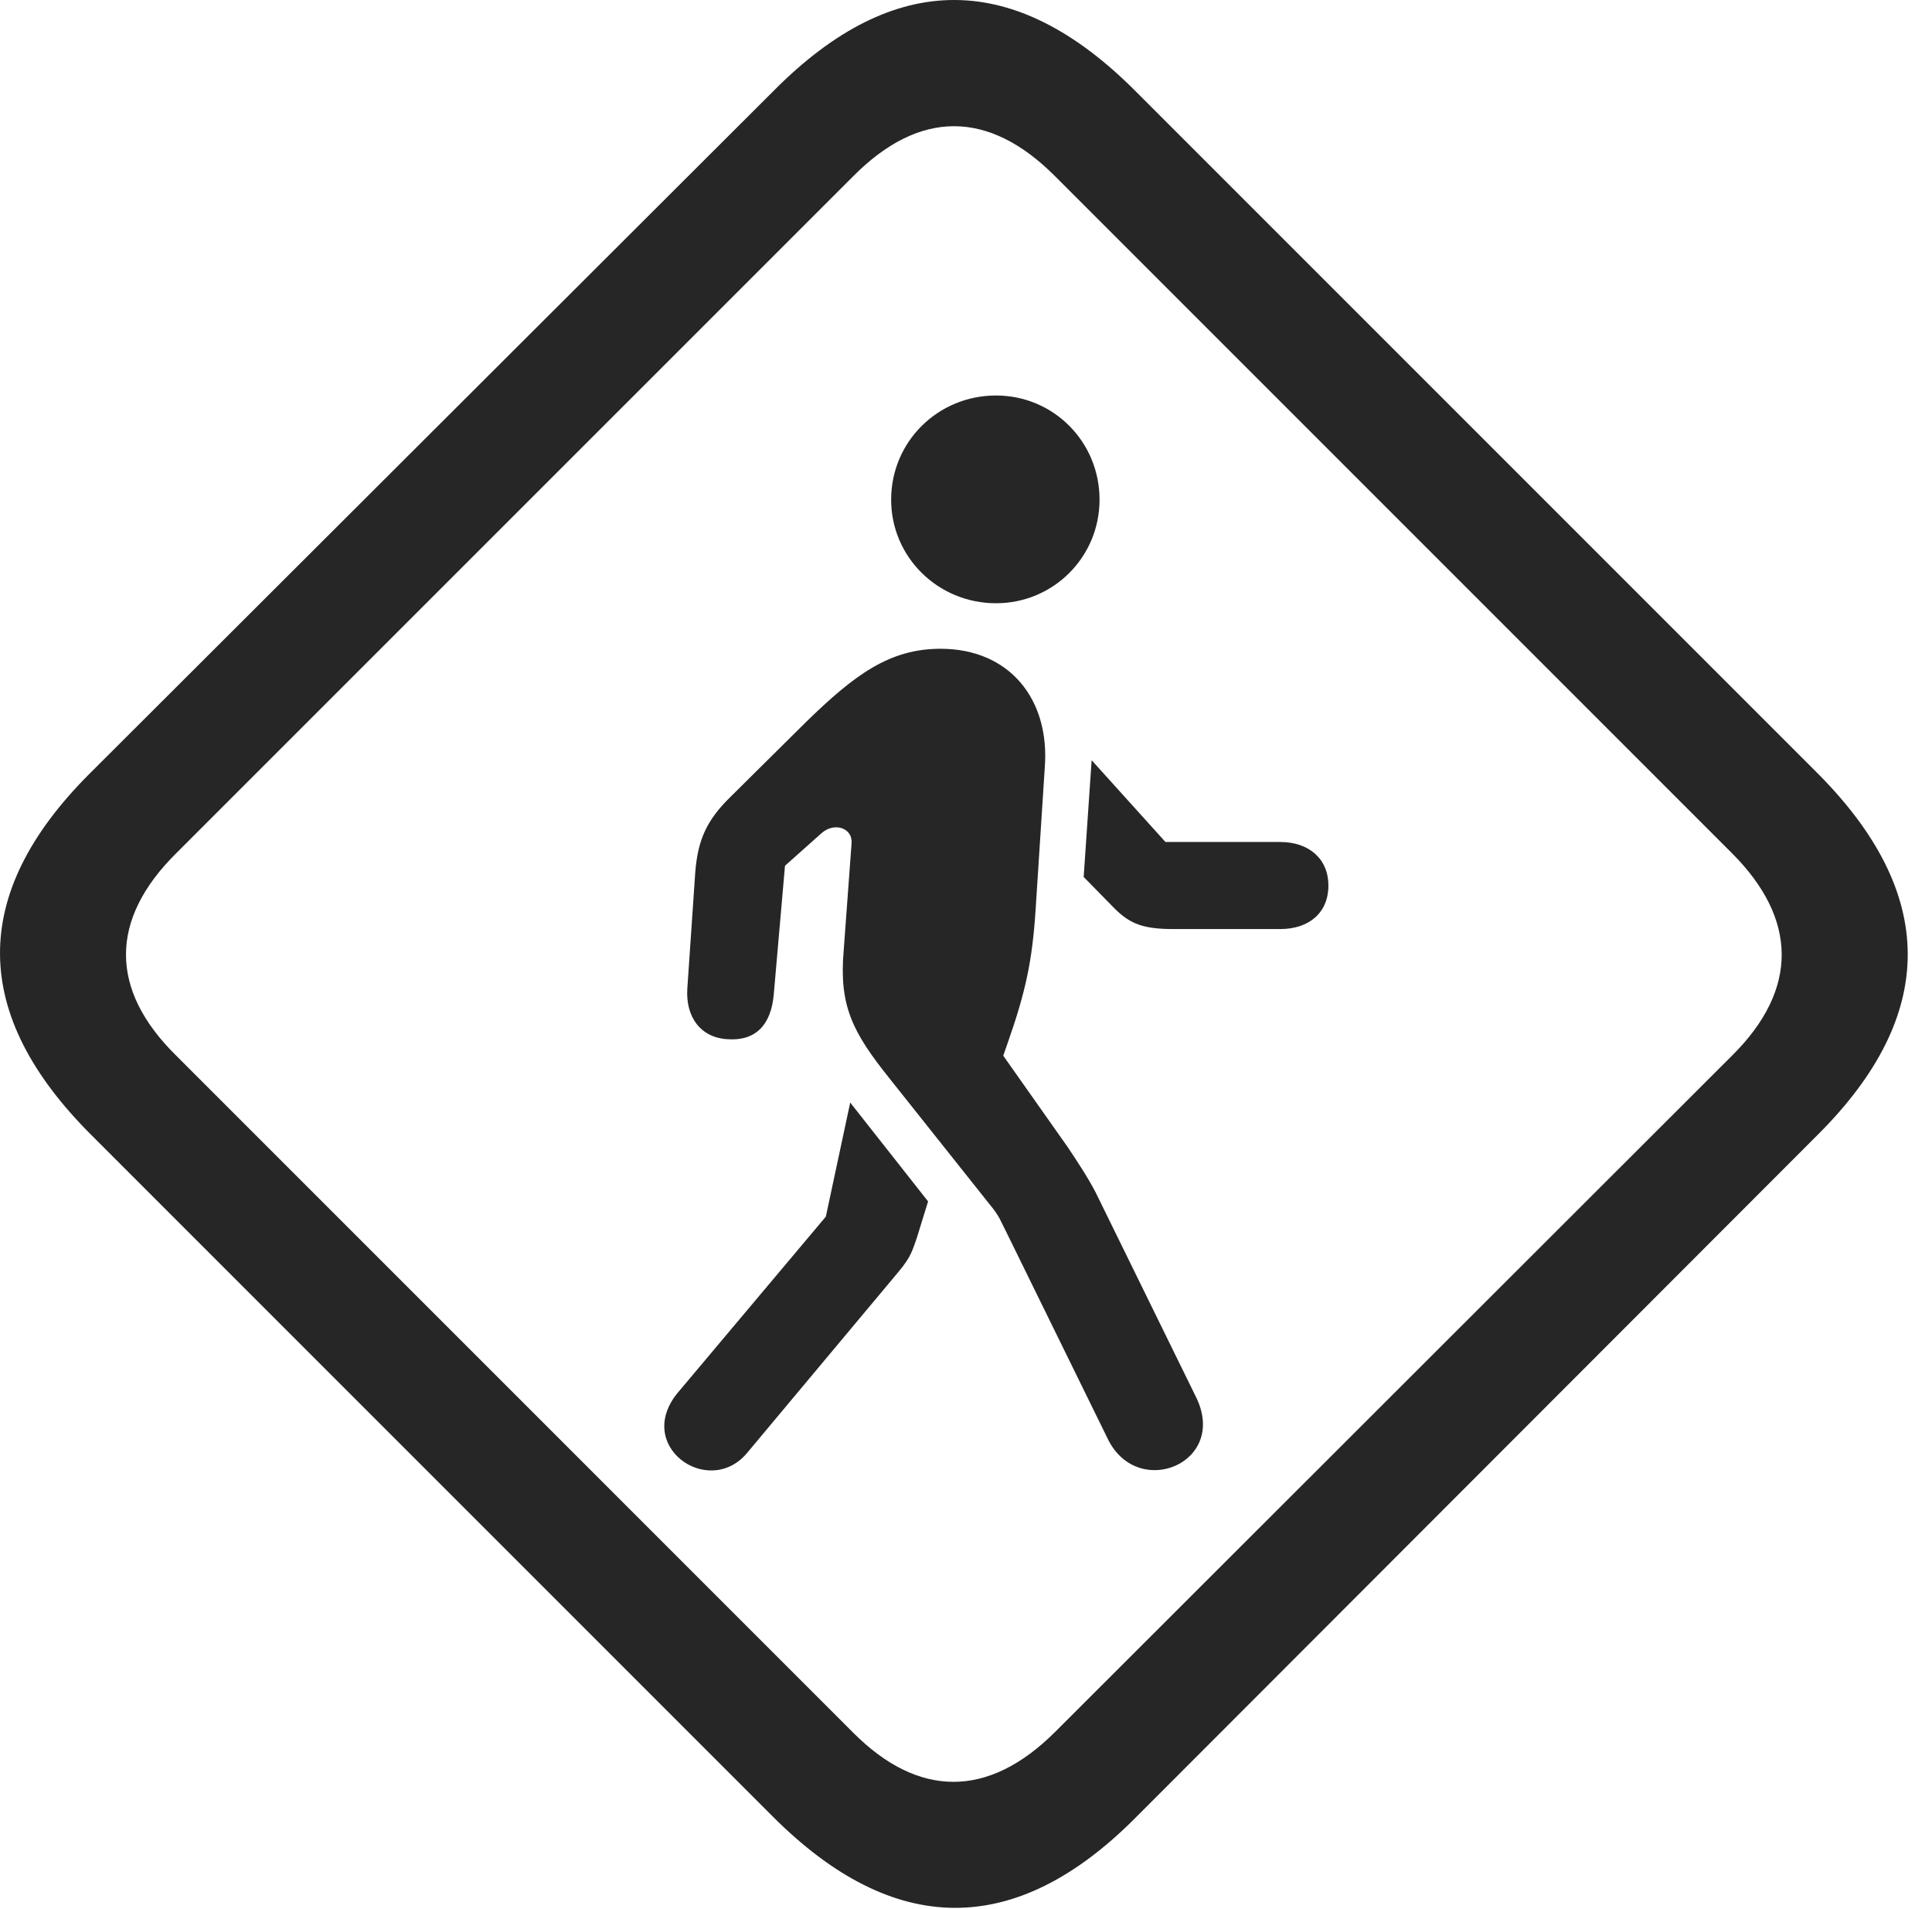 <?xml version="1.0" encoding="UTF-8"?>
<!--Generator: Apple Native CoreSVG 326-->
<!DOCTYPE svg
PUBLIC "-//W3C//DTD SVG 1.1//EN"
       "http://www.w3.org/Graphics/SVG/1.1/DTD/svg11.dtd">
<svg version="1.1" xmlns="http://www.w3.org/2000/svg" xmlns:xlink="http://www.w3.org/1999/xlink" viewBox="0 0 28.609 28.264">
 <g>
  <rect height="28.264" opacity="0" width="28.609" x="0" y="0"/>
  <path d="M1.36 16.813L11.448 26.901C13.235 28.688 15.032 28.698 16.799 26.93L26.926 16.793C28.694 15.026 28.694 13.229 26.907 11.442L16.819 1.354C15.032-0.443 13.245-0.453 11.467 1.334L1.321 11.461C-0.456 13.239-0.437 15.026 1.36 16.813ZM2.6 15.621C1.624 14.655 1.614 13.619 2.61 12.633L12.63 2.614C13.616 1.617 14.641 1.627 15.618 2.604L25.647 12.633C26.614 13.6 26.643 14.645 25.647 15.631L15.627 25.641C14.631 26.637 13.596 26.617 12.639 25.66Z" fill="black" fill-opacity="0.85"/>
  <path d="M11.057 21.52L13.245 18.903C13.46 18.649 13.489 18.59 13.577 18.326L13.743 17.789L12.59 16.325L12.229 18.014L10.061 20.592C9.358 21.393 10.481 22.194 11.057 21.52ZM16.409 21.315C16.858 22.213 18.196 21.657 17.708 20.68L16.223 17.653C16.106 17.428 15.95 17.194 15.813 16.988L14.856 15.631L14.924 15.436C15.188 14.684 15.286 14.225 15.335 13.473L15.471 11.364C15.549 10.348 14.944 9.606 13.928 9.606C13.167 9.606 12.649 9.996 11.936 10.69L10.823 11.793C10.461 12.145 10.335 12.438 10.296 12.906L10.178 14.635C10.149 15.065 10.383 15.367 10.774 15.387C11.184 15.416 11.418 15.182 11.458 14.723L11.624 12.819L12.161 12.34C12.356 12.164 12.63 12.262 12.61 12.487L12.493 14.078C12.424 14.889 12.62 15.28 13.176 15.973L14.651 17.828C14.807 18.014 14.817 18.082 14.885 18.209ZM18.958 12.467L17.258 12.467L16.165 11.256L16.047 12.985L16.506 13.453C16.741 13.688 16.946 13.756 17.376 13.756L18.958 13.756C19.387 13.756 19.671 13.512 19.671 13.112C19.671 12.721 19.387 12.467 18.958 12.467ZM14.749 8.932C15.598 8.932 16.282 8.248 16.282 7.399C16.282 6.539 15.598 5.856 14.749 5.856C13.889 5.856 13.196 6.539 13.196 7.399C13.196 8.248 13.889 8.932 14.749 8.932Z" fill="black" fill-opacity="0.85"/>
 </g>
</svg>
